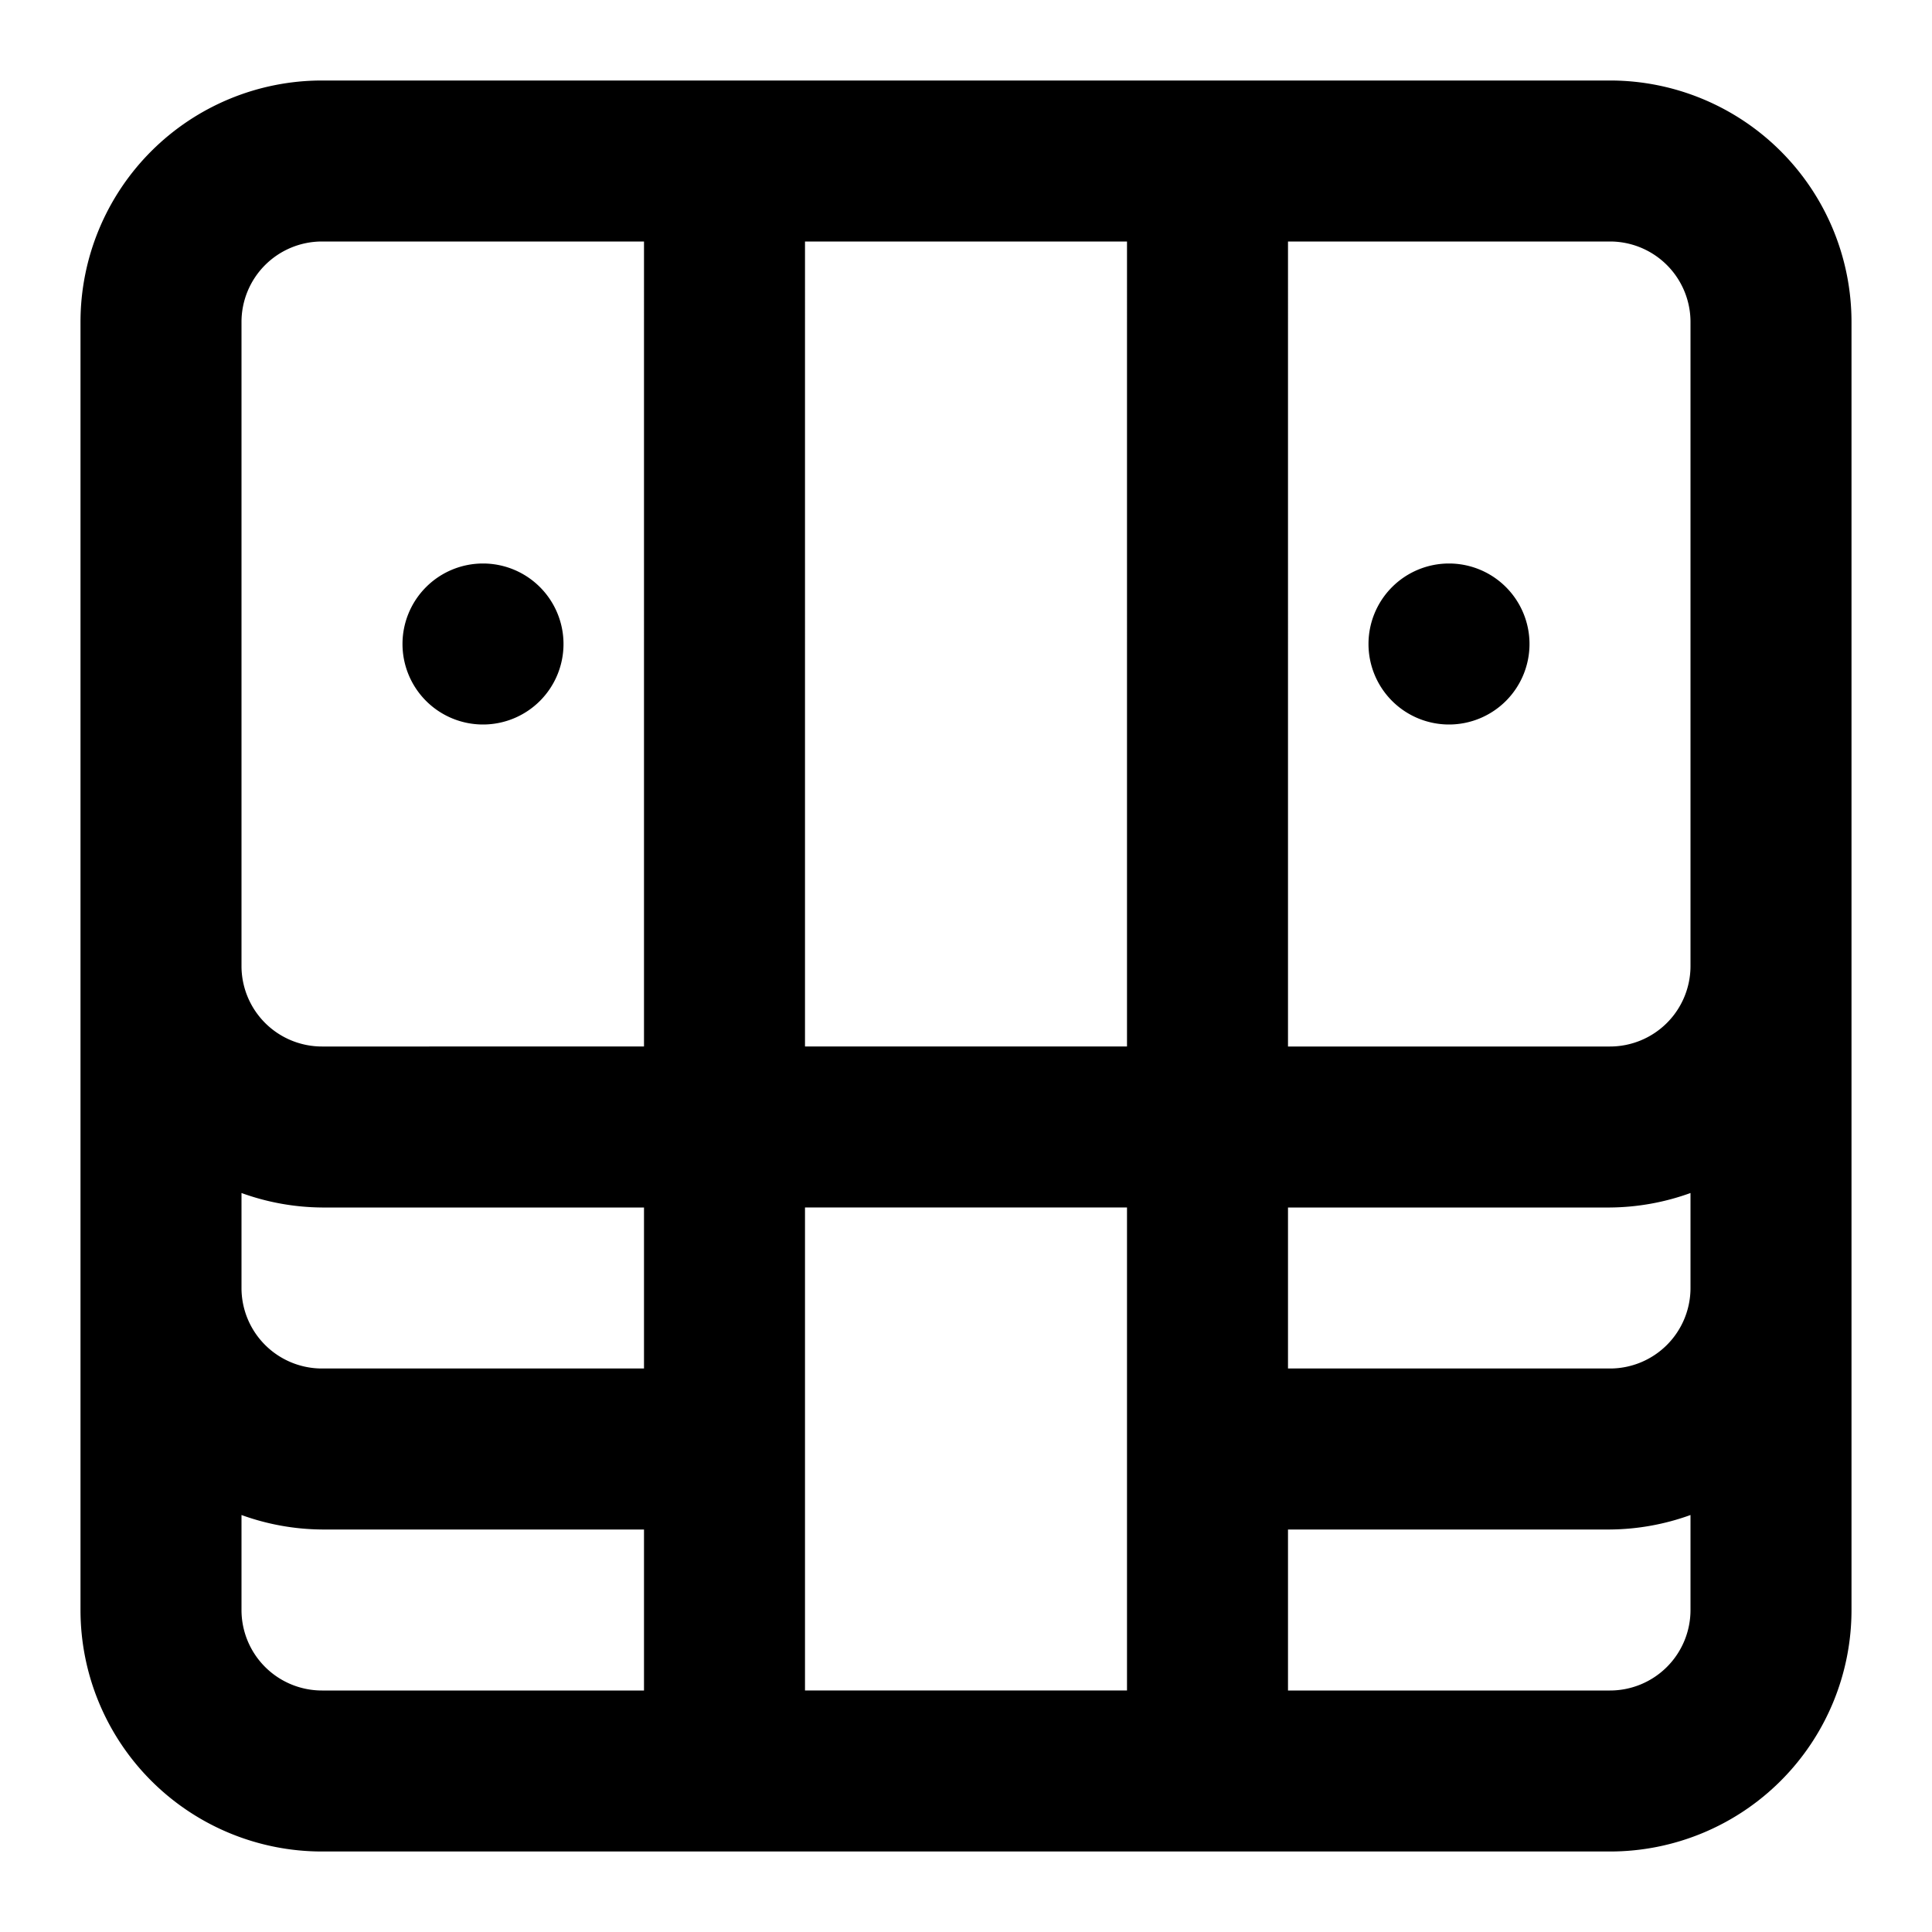 <svg xmlns="http://www.w3.org/2000/svg" viewBox="0 0 24 24"><path d="M20 1H4a3 3 0 00-3 3v16a3 3 0 003 3h16a3 3 0 003-3V4a3 3 0 00-3-3zM8 21H4a1 1 0 01-1-1v-1.18A3 3 0 004 19h4zm0-4H4a1 1 0 01-1-1v-1.18A3 3 0 004 15h4zm0-4H4a1 1 0 01-1-1V4a1 1 0 011-1h4zm6 8h-4v-6h4zm0-8h-4V3h4zm7 7a1 1 0 01-1 1h-4v-2h4a3 3 0 001-.18zm0-4a1 1 0 01-1 1h-4v-2h4a3 3 0 001-.18zm0-4a1 1 0 01-1 1h-4V3h4a1 1 0 011 1zm-3-5a1 1 0 101 1 1 1 0 00-1-1zM6 9a1 1 0 10-1-1 1 1 0 001 1z"/></svg>